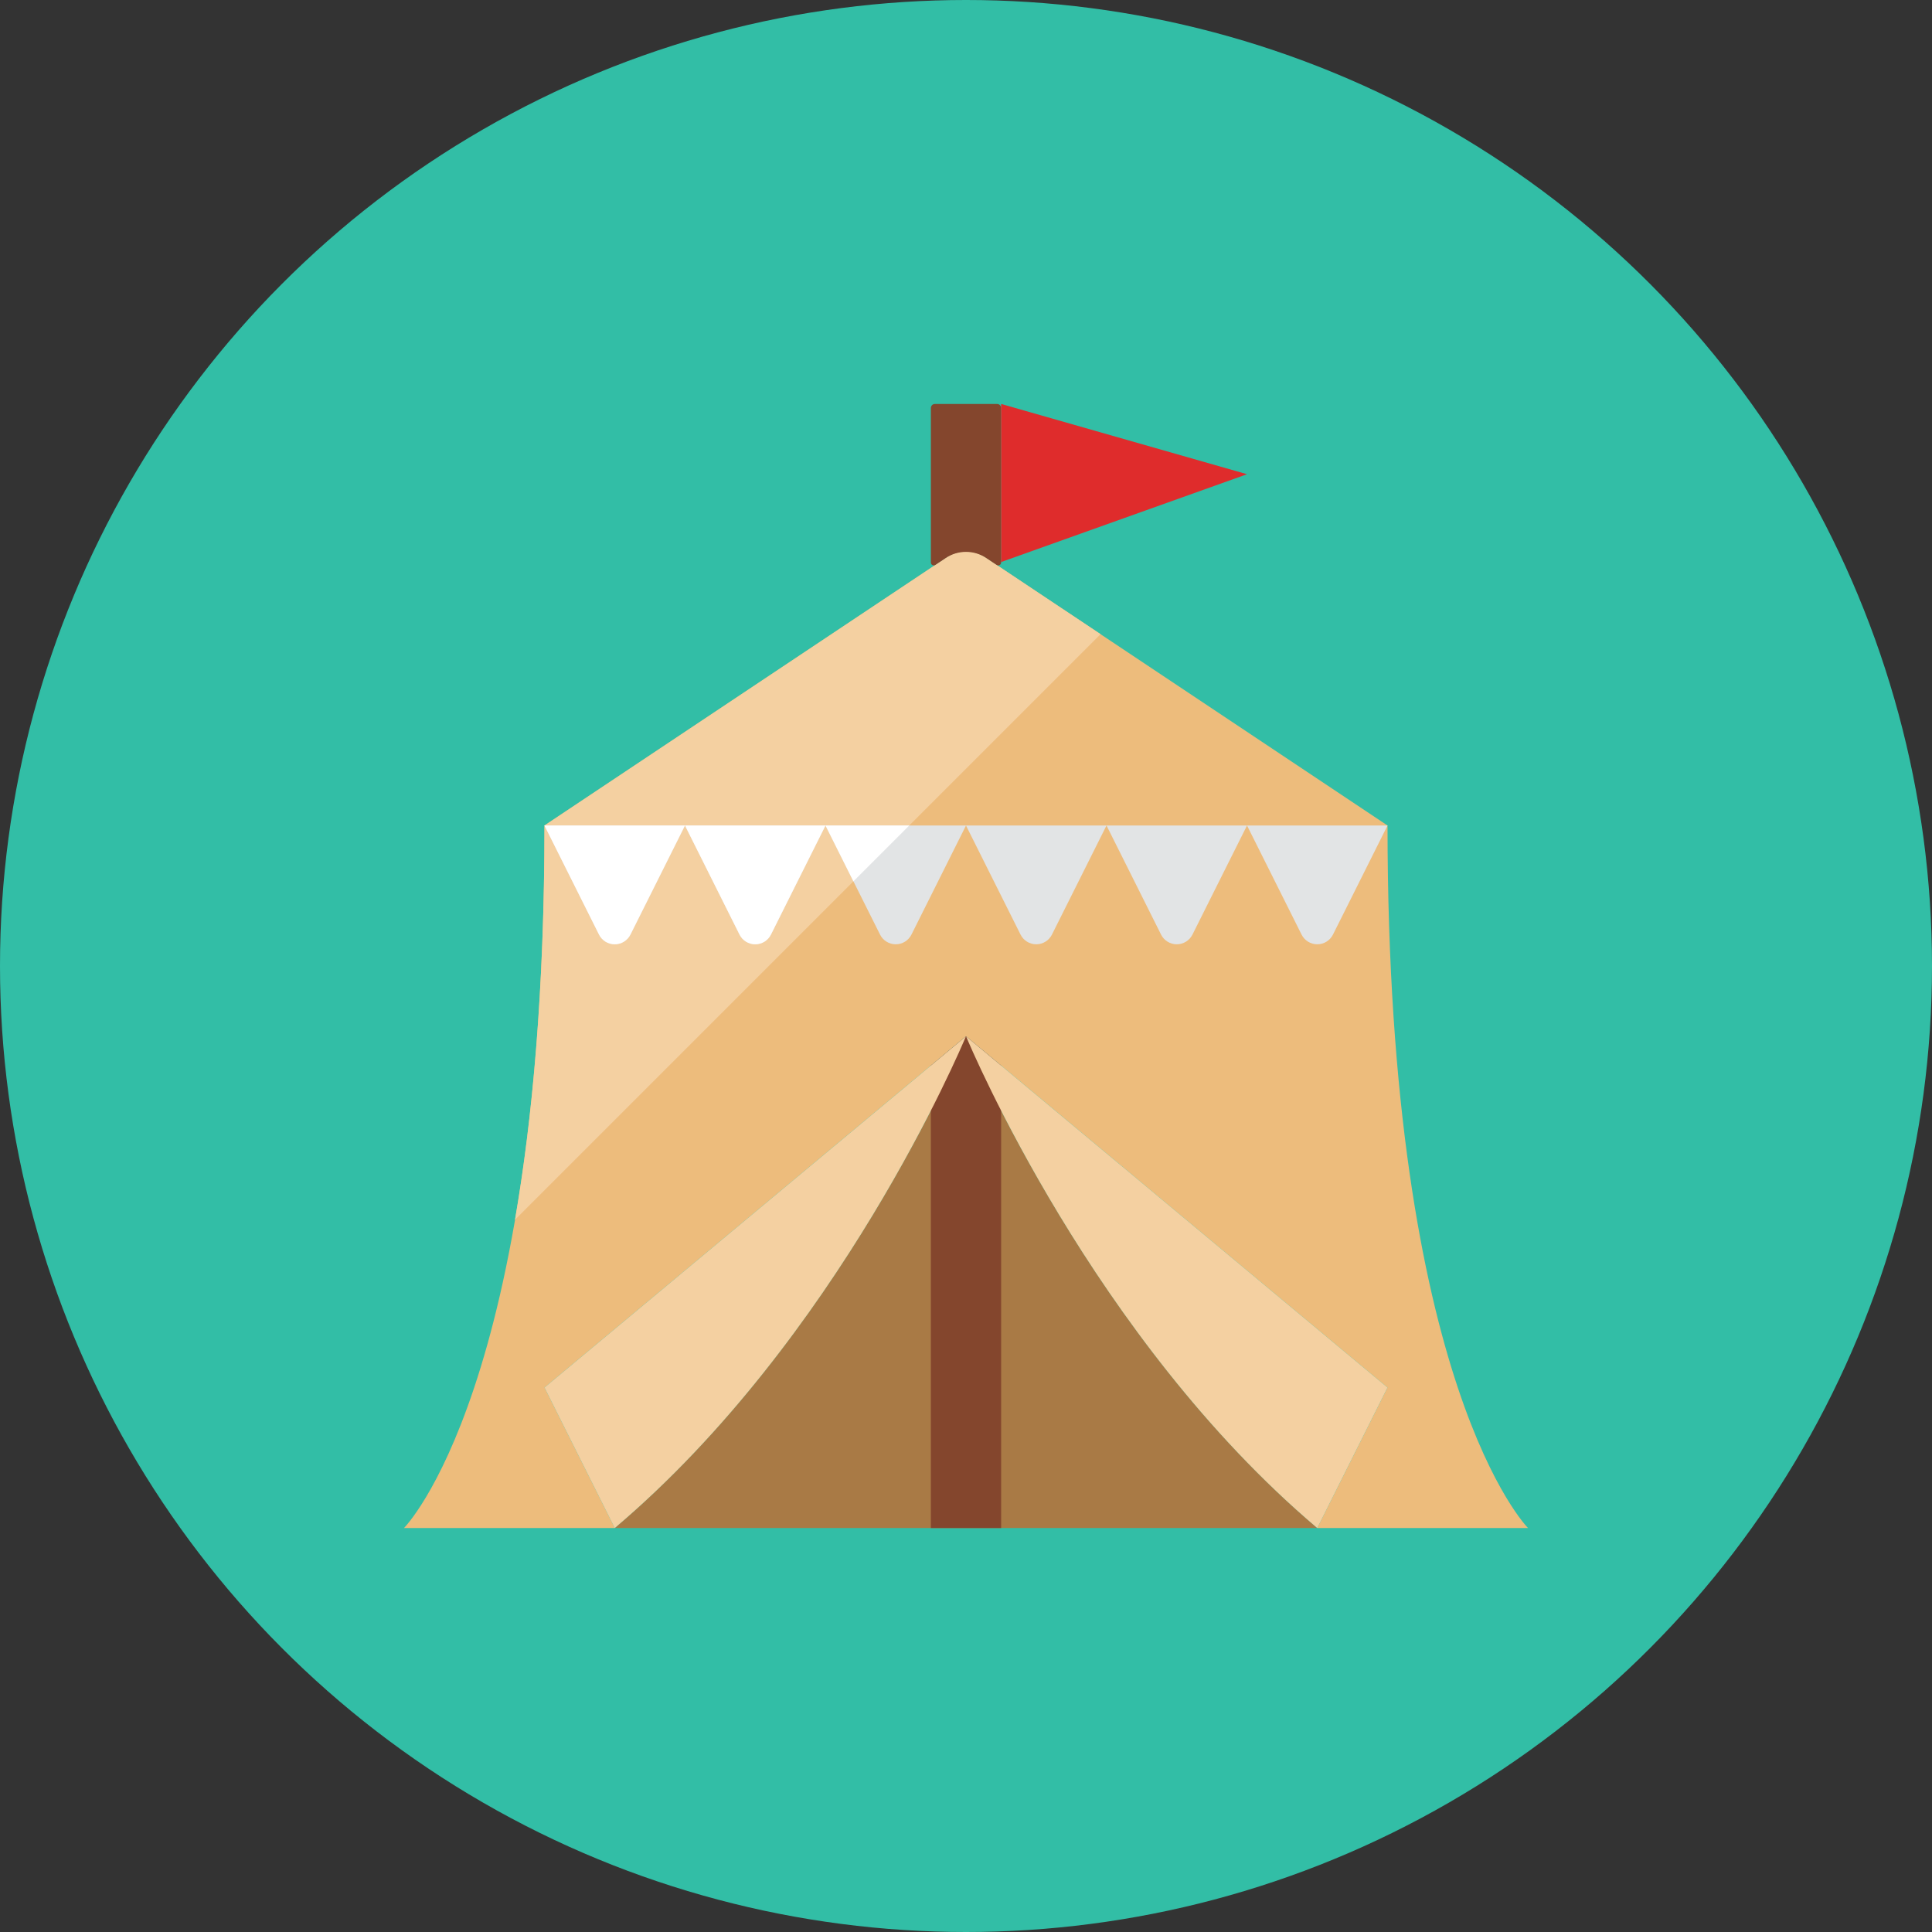 <?xml version="1.0" encoding="iso-8859-1"?>
<!-- Generator: Adobe Illustrator 17.1.0, SVG Export Plug-In . SVG Version: 6.00 Build 0)  -->
<!DOCTYPE svg PUBLIC "-//W3C//DTD SVG 1.0//EN" "http://www.w3.org/TR/2001/REC-SVG-20010904/DTD/svg10.dtd">
<svg version="1.0" xmlns="http://www.w3.org/2000/svg" xmlns:xlink="http://www.w3.org/1999/xlink" x="0px" y="0px" width="110px"
	 height="110px" viewBox="0 0 110 110" style="enable-background:new 0 0 110 110;" xml:space="preserve">
<rect x="0" y="0" width="110" height="110" fill="#333333" stroke="none"/>
<g id="Artboard">
</g>
<g id="Multicolor">
	<circle style="fill:#32BEA6;" cx="55" cy="55" r="55"/>
	<g>
		<g>
			<path style="fill:#EDBC7C;" d="M23,87c0,0,8-8,8-40l22.891-15.26c0.672-0.448,1.547-0.448,2.219,0L79,47c0,32,8,40,8,40H75l4-8
				L55,59L31,79l4,8H23z"/>
		</g>
		<g>
			<path style="fill:#F4D0A1;" d="M56.109,31.74c-0.672-0.448-1.547-0.448-2.219,0L31,47c0,9.439-0.698,16.776-1.68,22.449
				l33.342-33.342L56.109,31.74z"/>
		</g>
		<g>
			<path style="fill:#A97A45;" d="M75,87H35c12.75-10.79,19.72-27.34,19.99-27.98v-0.01C55,59,55,59,55,59l0.01,0.01v0.01
				C55.28,59.66,62.25,76.21,75,87z"/>
		</g>
		<g>
			<path style="fill:#84462D;" d="M56.157,31.772l0.588,0.392C56.855,32.236,57,32.158,57,32.028V23.23
				c0-0.127-0.103-0.23-0.23-0.23h-3.54C53.103,23,53,23.103,53,23.23v8.798c0,0.131,0.145,0.208,0.254,0.136l0.588-0.392
				C54.543,31.304,55.457,31.304,56.157,31.772z"/>
		</g>
		<g>
			<polygon style="fill:#84462D;" points="55,59 53,60.667 53,87 57,87 57,60.667 			"/>
		</g>
		<g>
			<path style="fill:#F4D0A1;" d="M54.99,59.01v0.01C54.72,59.66,47.75,76.21,35,87c-3-6-4-8-4-8L54.99,59.01z"/>
		</g>
		<g>
			<path style="fill:#F4D0A1;" d="M79,79c0,0-1,2-4,8C62.25,76.21,55.28,59.66,55.01,59.02v-0.01L79,79z"/>
		</g>
		<g>
			<path style="fill:#E2E4E5;" d="M31,47l3.106,6.211c0.169,0.339,0.516,0.553,0.894,0.553s0.725-0.214,0.894-0.553L39,47
				l3.106,6.211c0.169,0.339,0.516,0.553,0.894,0.553s0.725-0.214,0.894-0.553L47,47l3.106,6.211
				c0.169,0.339,0.516,0.553,0.894,0.553s0.725-0.214,0.894-0.553L55,47l3.106,6.211c0.169,0.339,0.516,0.553,0.894,0.553
				s0.725-0.214,0.894-0.553L63,47l3.106,6.211c0.169,0.339,0.516,0.553,0.894,0.553s0.725-0.214,0.894-0.553L71,47l3.106,6.211
				c0.169,0.339,0.516,0.553,0.894,0.553s0.725-0.214,0.894-0.553L79,47H31z"/>
		</g>
		<g>
			<polygon style="fill:#DF2C2C;" points="57,23 71,27 57,32 			"/>
		</g>
		<g>
			<g>
				<path style="fill:#FFFFFF;" d="M42.106,53.211c0.169,0.339,0.516,0.553,0.894,0.553s0.725-0.214,0.894-0.553L47,47h-8
					L42.106,53.211z"/>
			</g>
			<g>
				<path style="fill:#FFFFFF;" d="M34.106,53.211c0.169,0.339,0.516,0.553,0.894,0.553s0.725-0.214,0.894-0.553L39,47h-8
					L34.106,53.211z"/>
			</g>
			<g>
				<polygon style="fill:#FFFFFF;" points="47,47 48.59,50.18 51.77,47 				"/>
			</g>
		</g>
	</g>
</g>
</svg>
